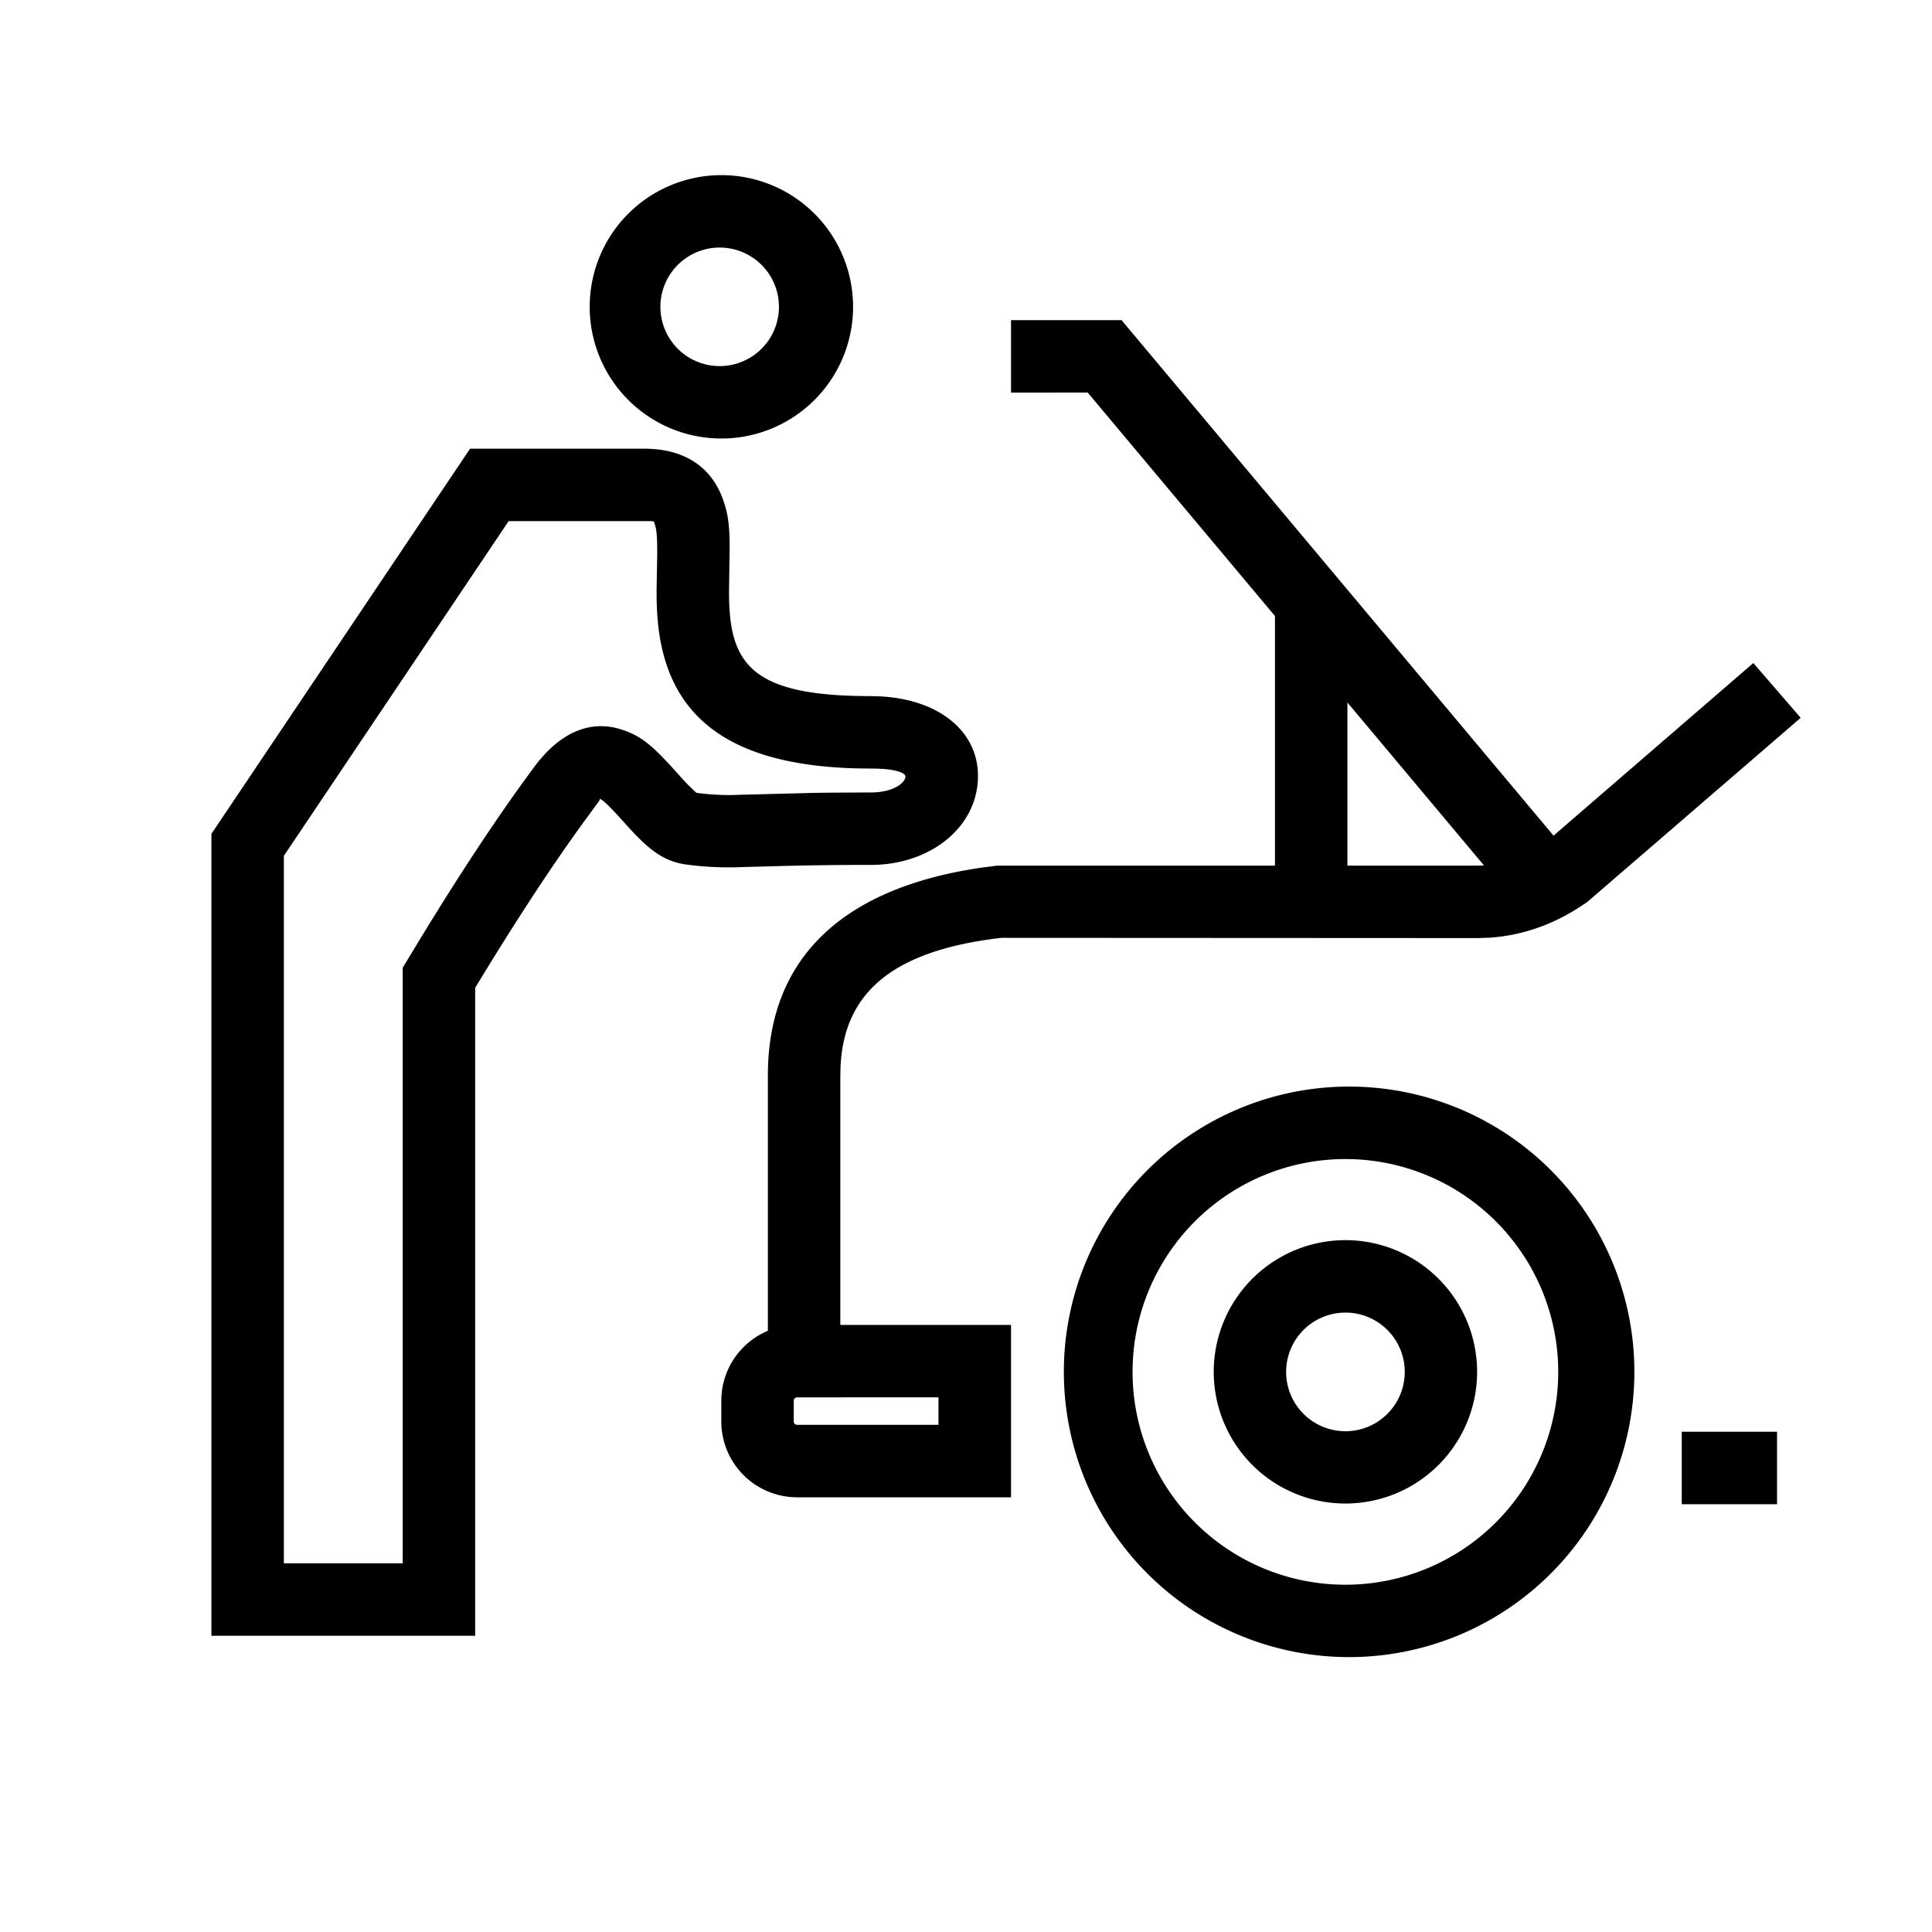 <svg xmlns="http://www.w3.org/2000/svg" width="40" height="40" viewBox="0 0 40 40"><g stroke-width=".3"><path d="M36.792 29.643v1.5h-1.973v-1.5zM13.347 9.29H9.732l-5.355 7.974v16.603h5.461V20.452l-.107.177c.853-1.417 1.629-2.609 2.327-3.573l.335-.457c.024-.035.03-.051.026-.063l.04.024c.063.044.165.141.329.32l.204.225c.45.496.754.734 1.23.796a6.56 6.56 0 00.975.056l.903-.025a67.829 67.829 0 011.932-.025c1.166 0 2.108-.704 2.207-1.67.107-1.034-.751-1.76-2.03-1.82l-.177-.005c-2.192 0-2.824-.51-2.922-1.716l-.009-.132a5.562 5.562 0 01-.007-.353l.013-.91c-.003-.455-.04-.704-.155-1.004-.248-.654-.814-1.007-1.605-1.007zm-7.47 8.429l4.654-6.93h2.938c.07.002.069.009.081.041l.027.097c.023.112.031.275.03.553l-.013.739c0 .155.002.279.009.419.101 2.048 1.295 3.203 4.156 3.271l.273.003c.581 0 .721.111.715.171-.014.136-.266.324-.715.324l-.625.003c-.197.001-.384.003-.565.006l-1.517.039a4.904 4.904 0 01-.909-.041l-.176-.17c-.04-.042-.086-.09-.138-.148l-.11-.123c-.475-.528-.715-.741-1.137-.873-.664-.208-1.282.088-1.795.78-.704.948-1.48 2.116-2.328 3.505l-.394.65v12.332H5.877V17.719zm9.058-14.093a2.726 2.726 0 11.001 5.453 2.726 2.726 0 01-.001-5.453zm0 1.5a1.227 1.227 0 100 2.453 1.227 1.227 0 000-2.453z"/><path d="M36.301 13.727l.98 1.135-4.413 3.808c-.633.447-1.316.698-2.035.744l-.241.008-9.86-.005c-2.234.26-3.26 1.12-3.33 2.674l-.004.175v5.596h-1.5v-5.596c0-2.43 1.55-3.897 4.47-4.309l.278-.035h9.946a2.34 2.34 0 001.2-.334l.153-.098 4.356-3.763z"/><path d="M20.932 27.431V31h-4.428a1.57 1.57 0 01-1.57-1.57V29a1.57 1.57 0 011.57-1.569h4.428zM19.43 29.5v-.57l-2.927.001a.07.07 0 00-.064.042l-.005.027v.43c0 .03.017.054.042.065l.027.005h2.927zm1.502-22.872h2.288l9.456 11.284-1.15.963-9.007-10.748-1.587.001z"/><path d="M27.897 12.287V19h-1.5v-6.713zm-.042 13.389a2.726 2.726 0 11.001 5.453 2.726 2.726 0 01-.001-5.453zm0 1.5a1.228 1.228 0 10.002 2.456 1.228 1.228 0 00-.002-2.456z"/><path d="M27.855 22.497a5.906 5.906 0 110 11.811 5.906 5.906 0 010-11.811zm0 1.5a4.406 4.406 0 100 8.813 4.406 4.406 0 000-8.813z"/></g></svg>
